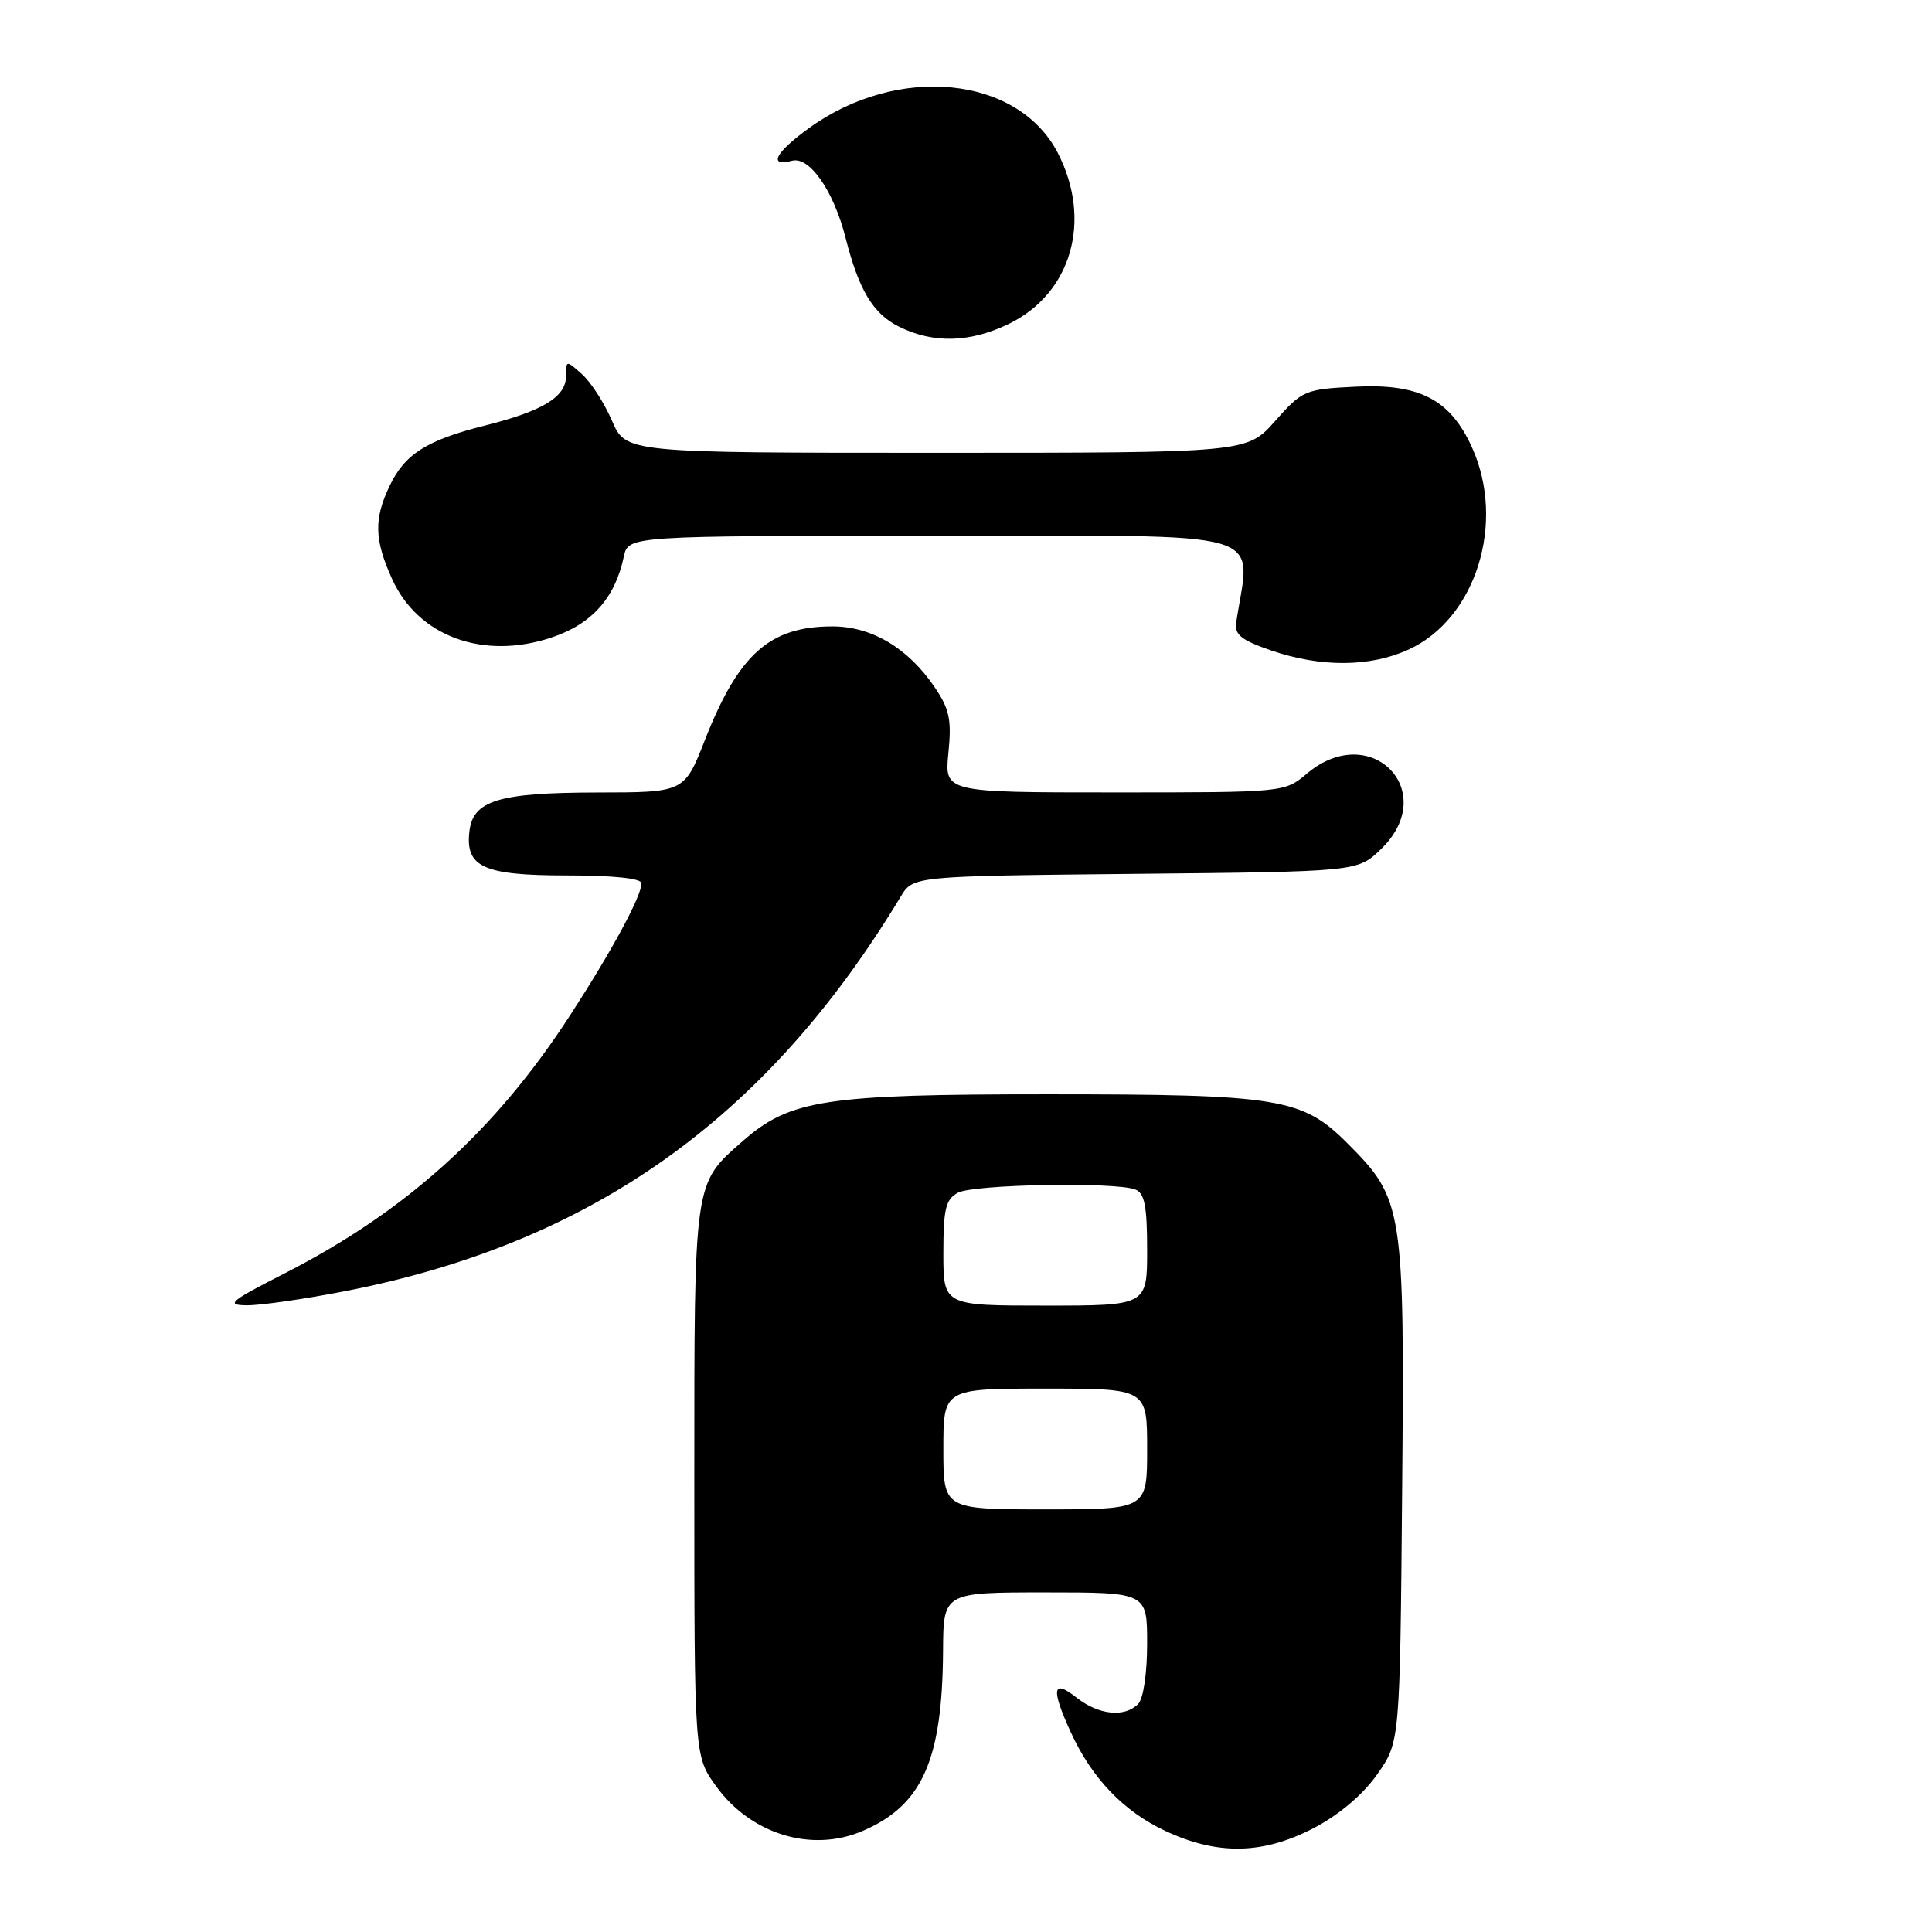 <?xml version="1.0" encoding="UTF-8" standalone="no"?>
<!DOCTYPE svg PUBLIC "-//W3C//DTD SVG 1.1//EN" "http://www.w3.org/Graphics/SVG/1.1/DTD/svg11.dtd" >
<svg xmlns="http://www.w3.org/2000/svg" xmlns:xlink="http://www.w3.org/1999/xlink" version="1.1" viewBox="0 0 256 256">
 <g >
 <path fill="currentColor"
d=" M 174.12 242.21 C 177.45 240.46 180.60 237.80 182.48 235.12 C 185.50 230.83 185.50 230.83 185.79 197.67 C 186.12 159.99 185.95 158.90 178.54 151.49 C 172.55 145.49 169.52 145.00 138.74 145.00 C 109.29 145.00 104.68 145.71 98.43 151.19 C 91.89 156.94 92.00 156.14 92.00 196.30 C 92.00 232.70 92.00 232.70 94.90 236.70 C 99.50 243.05 107.54 245.51 114.28 242.62 C 122.20 239.23 124.87 233.26 124.96 218.75 C 125.00 211.00 125.00 211.00 138.50 211.00 C 152.00 211.00 152.00 211.00 152.00 217.80 C 152.00 221.76 151.50 225.10 150.80 225.80 C 148.99 227.61 145.58 227.25 142.63 224.93 C 139.47 222.43 139.24 223.75 141.87 229.50 C 144.66 235.62 148.90 240.05 154.46 242.63 C 161.39 245.86 167.37 245.73 174.12 242.21 Z  M 45.71 171.09 C 78.39 164.72 101.58 148.25 119.36 118.79 C 120.99 116.09 120.99 116.09 150.43 115.79 C 179.87 115.50 179.87 115.50 182.94 112.56 C 190.92 104.91 181.66 95.36 173.18 102.50 C 170.21 105.00 170.21 105.00 147.68 105.00 C 125.14 105.00 125.14 105.00 125.67 99.75 C 126.11 95.35 125.81 93.94 123.82 91.02 C 120.30 85.85 115.49 83.00 110.30 83.00 C 101.99 83.00 97.88 86.66 93.41 98.04 C 90.68 105.00 90.68 105.00 79.09 105.01 C 66.08 105.03 62.67 106.07 62.20 110.15 C 61.64 114.90 64.06 116.00 75.07 116.00 C 81.28 116.00 85.00 116.39 85.00 117.04 C 85.00 118.75 81.09 125.98 75.53 134.55 C 65.62 149.83 53.80 160.51 37.75 168.71 C 30.43 172.45 29.86 172.93 32.71 172.96 C 34.48 172.98 40.33 172.14 45.71 171.09 Z  M 186.60 86.09 C 195.56 82.03 199.57 69.26 195.04 59.27 C 192.16 52.93 188.09 50.81 179.60 51.24 C 172.92 51.57 172.58 51.71 168.96 55.79 C 165.23 60.00 165.23 60.00 124.08 60.00 C 82.93 60.00 82.93 60.00 81.09 55.75 C 80.08 53.41 78.30 50.64 77.13 49.60 C 75.03 47.71 75.00 47.72 75.00 49.82 C 75.00 52.60 71.96 54.45 64.24 56.39 C 56.50 58.34 53.62 60.17 51.59 64.46 C 49.53 68.80 49.61 71.55 51.96 76.73 C 55.41 84.33 64.01 87.49 73.06 84.48 C 78.41 82.70 81.49 79.26 82.66 73.75 C 83.25 71.00 83.25 71.00 124.25 71.00 C 169.37 71.00 165.70 69.93 163.80 82.50 C 163.56 84.10 164.50 84.84 168.50 86.21 C 175.05 88.44 181.52 88.40 186.60 86.09 Z  M 133.65 42.93 C 141.98 38.89 144.77 29.20 140.16 20.26 C 134.88 10.04 118.96 8.45 107.19 16.98 C 102.73 20.20 101.73 22.14 104.95 21.30 C 107.27 20.69 110.46 25.28 112.04 31.50 C 113.80 38.45 115.70 41.60 119.15 43.30 C 123.68 45.54 128.52 45.41 133.65 42.93 Z  M 125.00 192.00 C 125.00 184.00 125.00 184.00 138.50 184.00 C 152.00 184.00 152.00 184.00 152.00 192.00 C 152.00 200.00 152.00 200.00 138.50 200.00 C 125.00 200.00 125.00 200.00 125.00 192.00 Z  M 125.00 166.04 C 125.00 160.17 125.31 158.91 126.93 158.04 C 129.00 156.93 147.77 156.59 150.42 157.61 C 151.66 158.08 152.00 159.79 152.00 165.61 C 152.00 173.00 152.00 173.00 138.50 173.00 C 125.00 173.00 125.00 173.00 125.00 166.04 Z "/>
</g>
</svg>